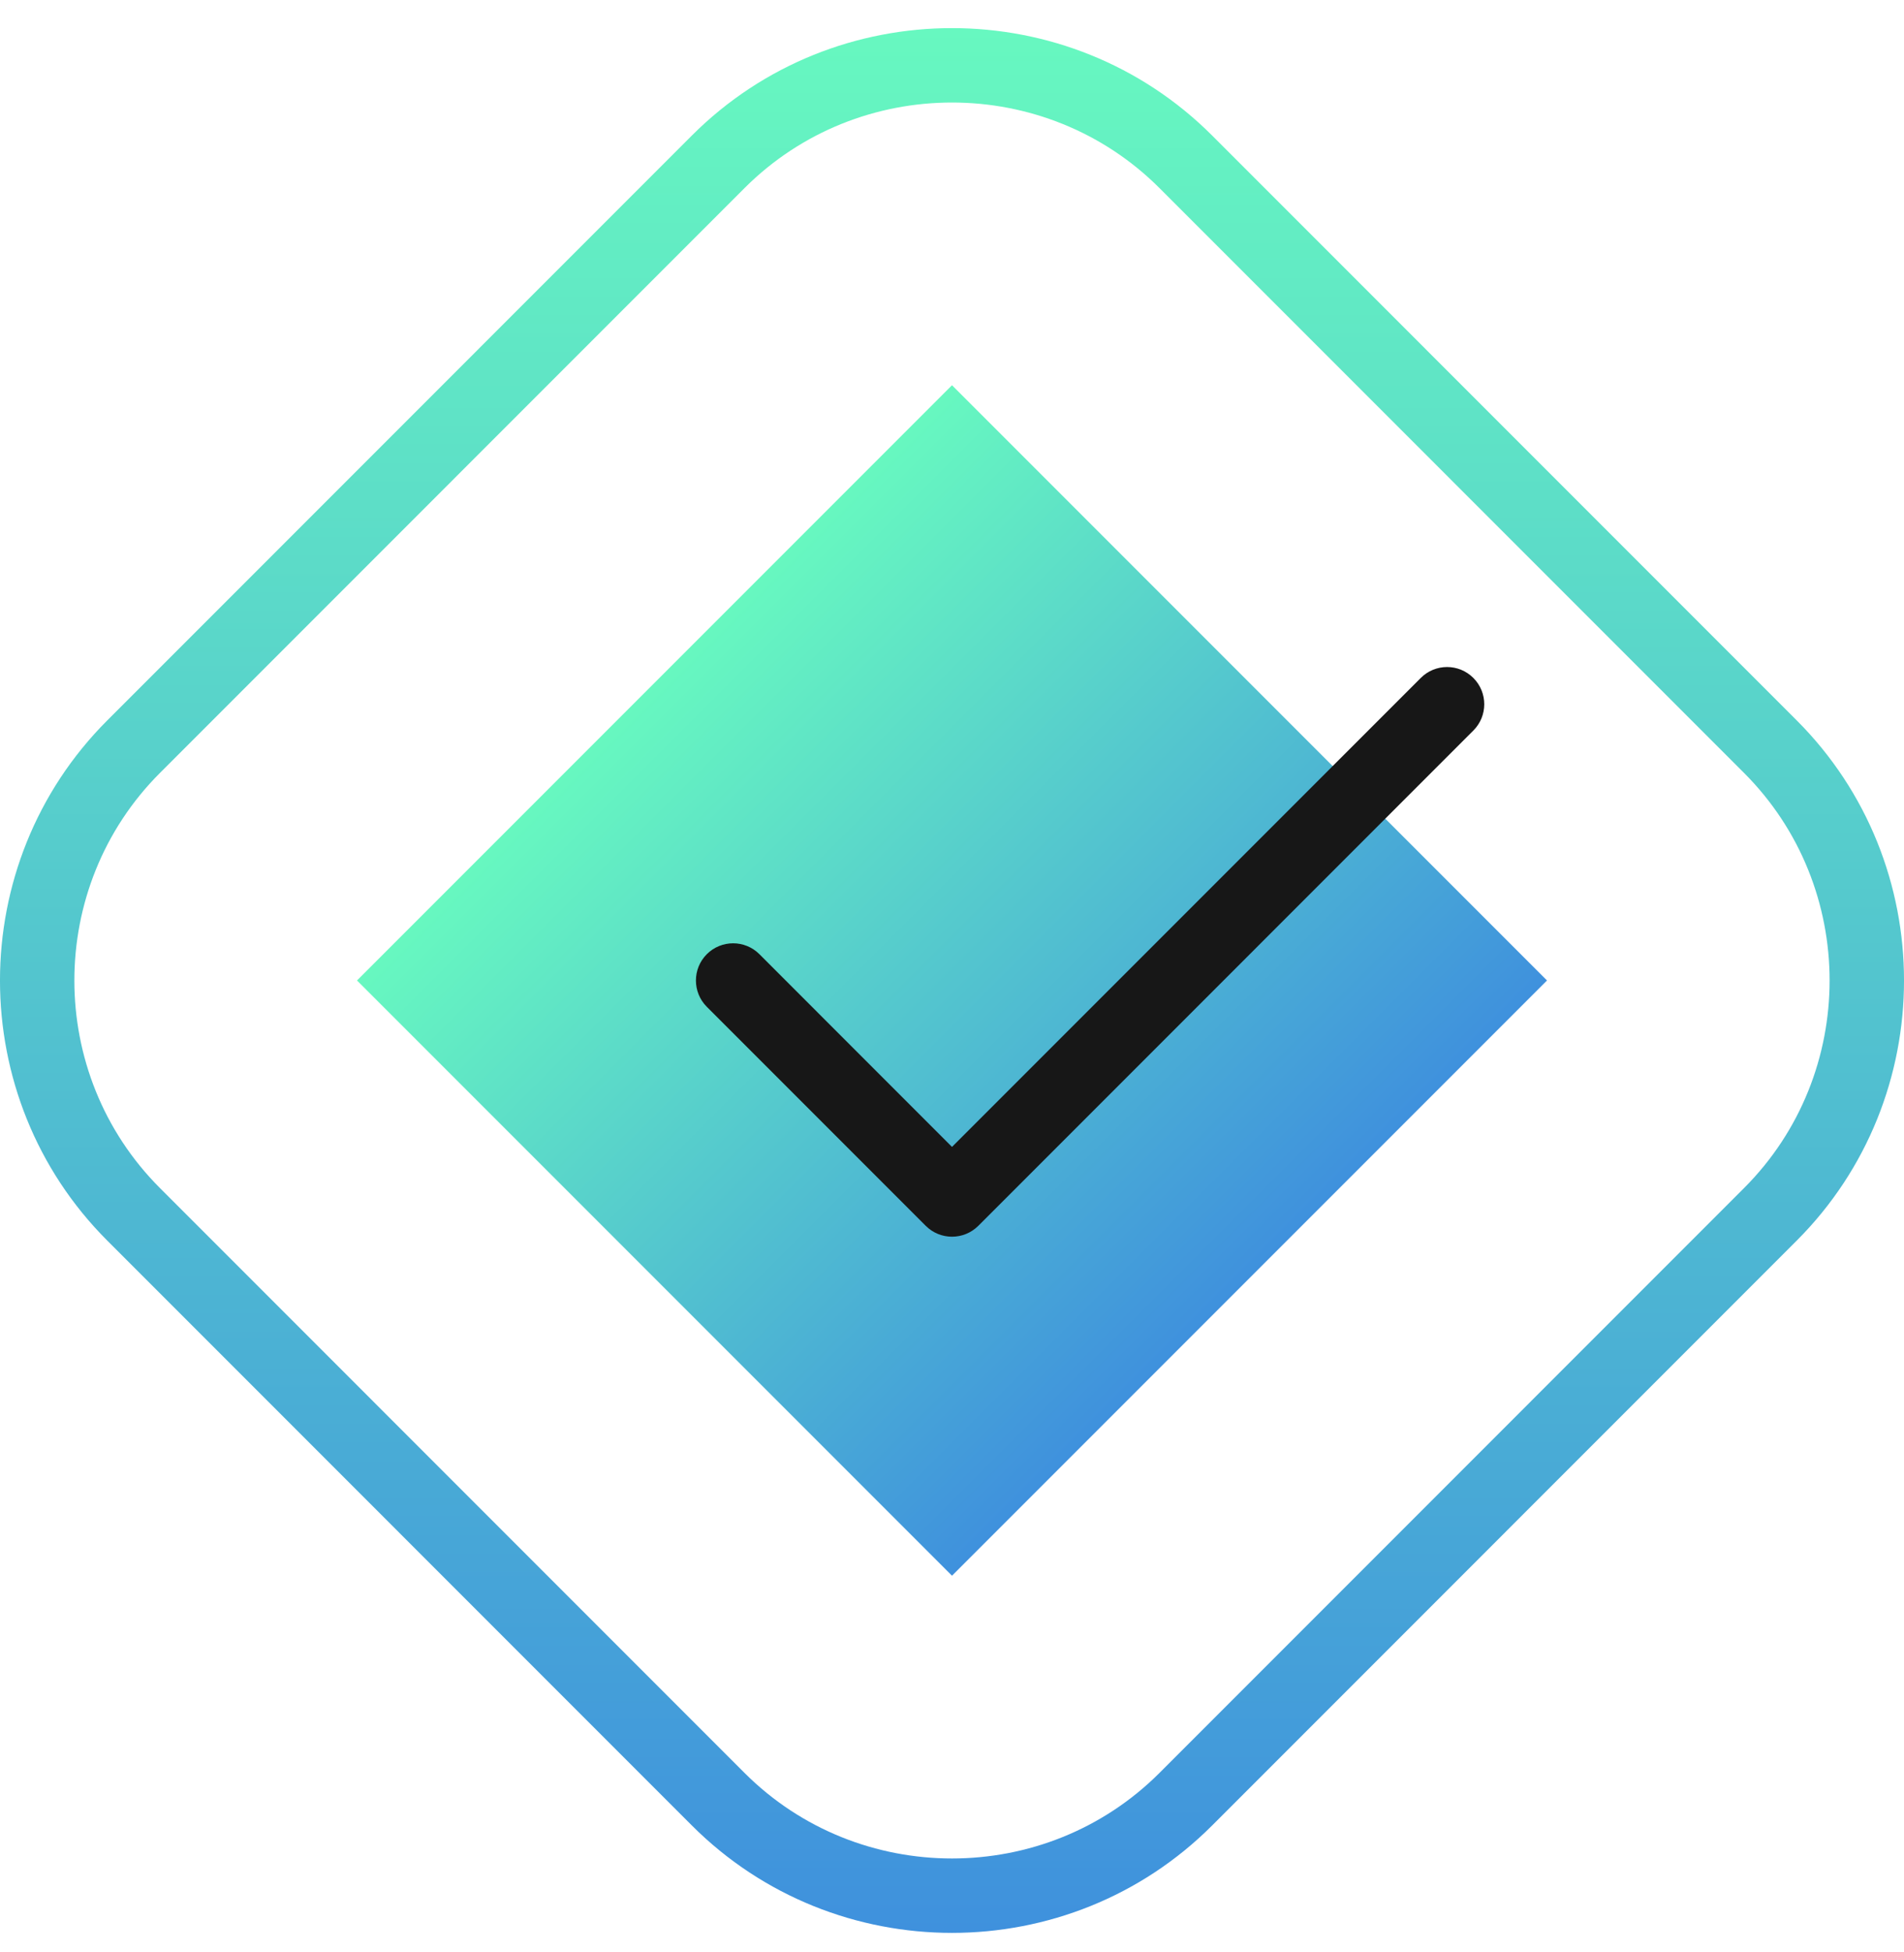 <svg width="40" height="41" viewBox="0 0 40 41" fill="none" xmlns="http://www.w3.org/2000/svg">
<path d="M20 8.09L7.5 20.59L20 33.09L32.5 20.59L20 8.09Z" fill="url(#paint0_linear_770_991)"/>
<path fill-rule="evenodd" clip-rule="evenodd" d="M24.359 3.95C21.963 1.554 18.037 1.554 15.641 3.95L3.36 16.232C0.963 18.628 0.963 22.553 3.36 24.949L15.641 37.231L15.089 37.783L15.641 37.231C18.037 39.627 21.963 39.627 24.359 37.231L24.911 37.783L24.359 37.231L36.64 24.949C39.036 22.553 39.036 18.628 36.64 16.232L24.359 3.95ZM14.536 2.845C17.543 -0.161 22.457 -0.161 25.464 2.845L37.745 15.127C40.752 18.133 40.752 23.048 37.745 26.054L25.464 38.336C22.457 41.342 17.543 41.342 14.536 38.336L2.255 26.054L2.807 25.502L2.255 26.054C-0.752 23.048 -0.752 18.133 2.255 15.127L14.536 2.845Z" fill="url(#paint1_linear_770_991)"/>
<path fill-rule="evenodd" clip-rule="evenodd" d="M30.953 14.237C31.258 14.542 31.258 15.036 30.953 15.341L20.553 25.742C20.247 26.047 19.753 26.047 19.448 25.742L14.849 21.143C14.544 20.838 14.544 20.343 14.849 20.038C15.154 19.733 15.649 19.733 15.954 20.038L20 24.085L29.848 14.237C30.153 13.931 30.648 13.931 30.953 14.237Z" fill="#171717"/>
<defs>
<linearGradient id="paint0_linear_770_991" x1="13.75" y1="14.34" x2="26.25" y2="26.84" gradientUnits="userSpaceOnUse">
<stop stop-color="#67F8C0"/>
<stop offset="1" stop-color="#3F91DD"/>
</linearGradient>
<linearGradient id="paint1_linear_770_991" x1="20" y1="0.59" x2="20" y2="40.59" gradientUnits="userSpaceOnUse">
<stop stop-color="#67F8C0"/>
<stop offset="1" stop-color="#3F91DD"/>
</linearGradient>
</defs>
</svg>
